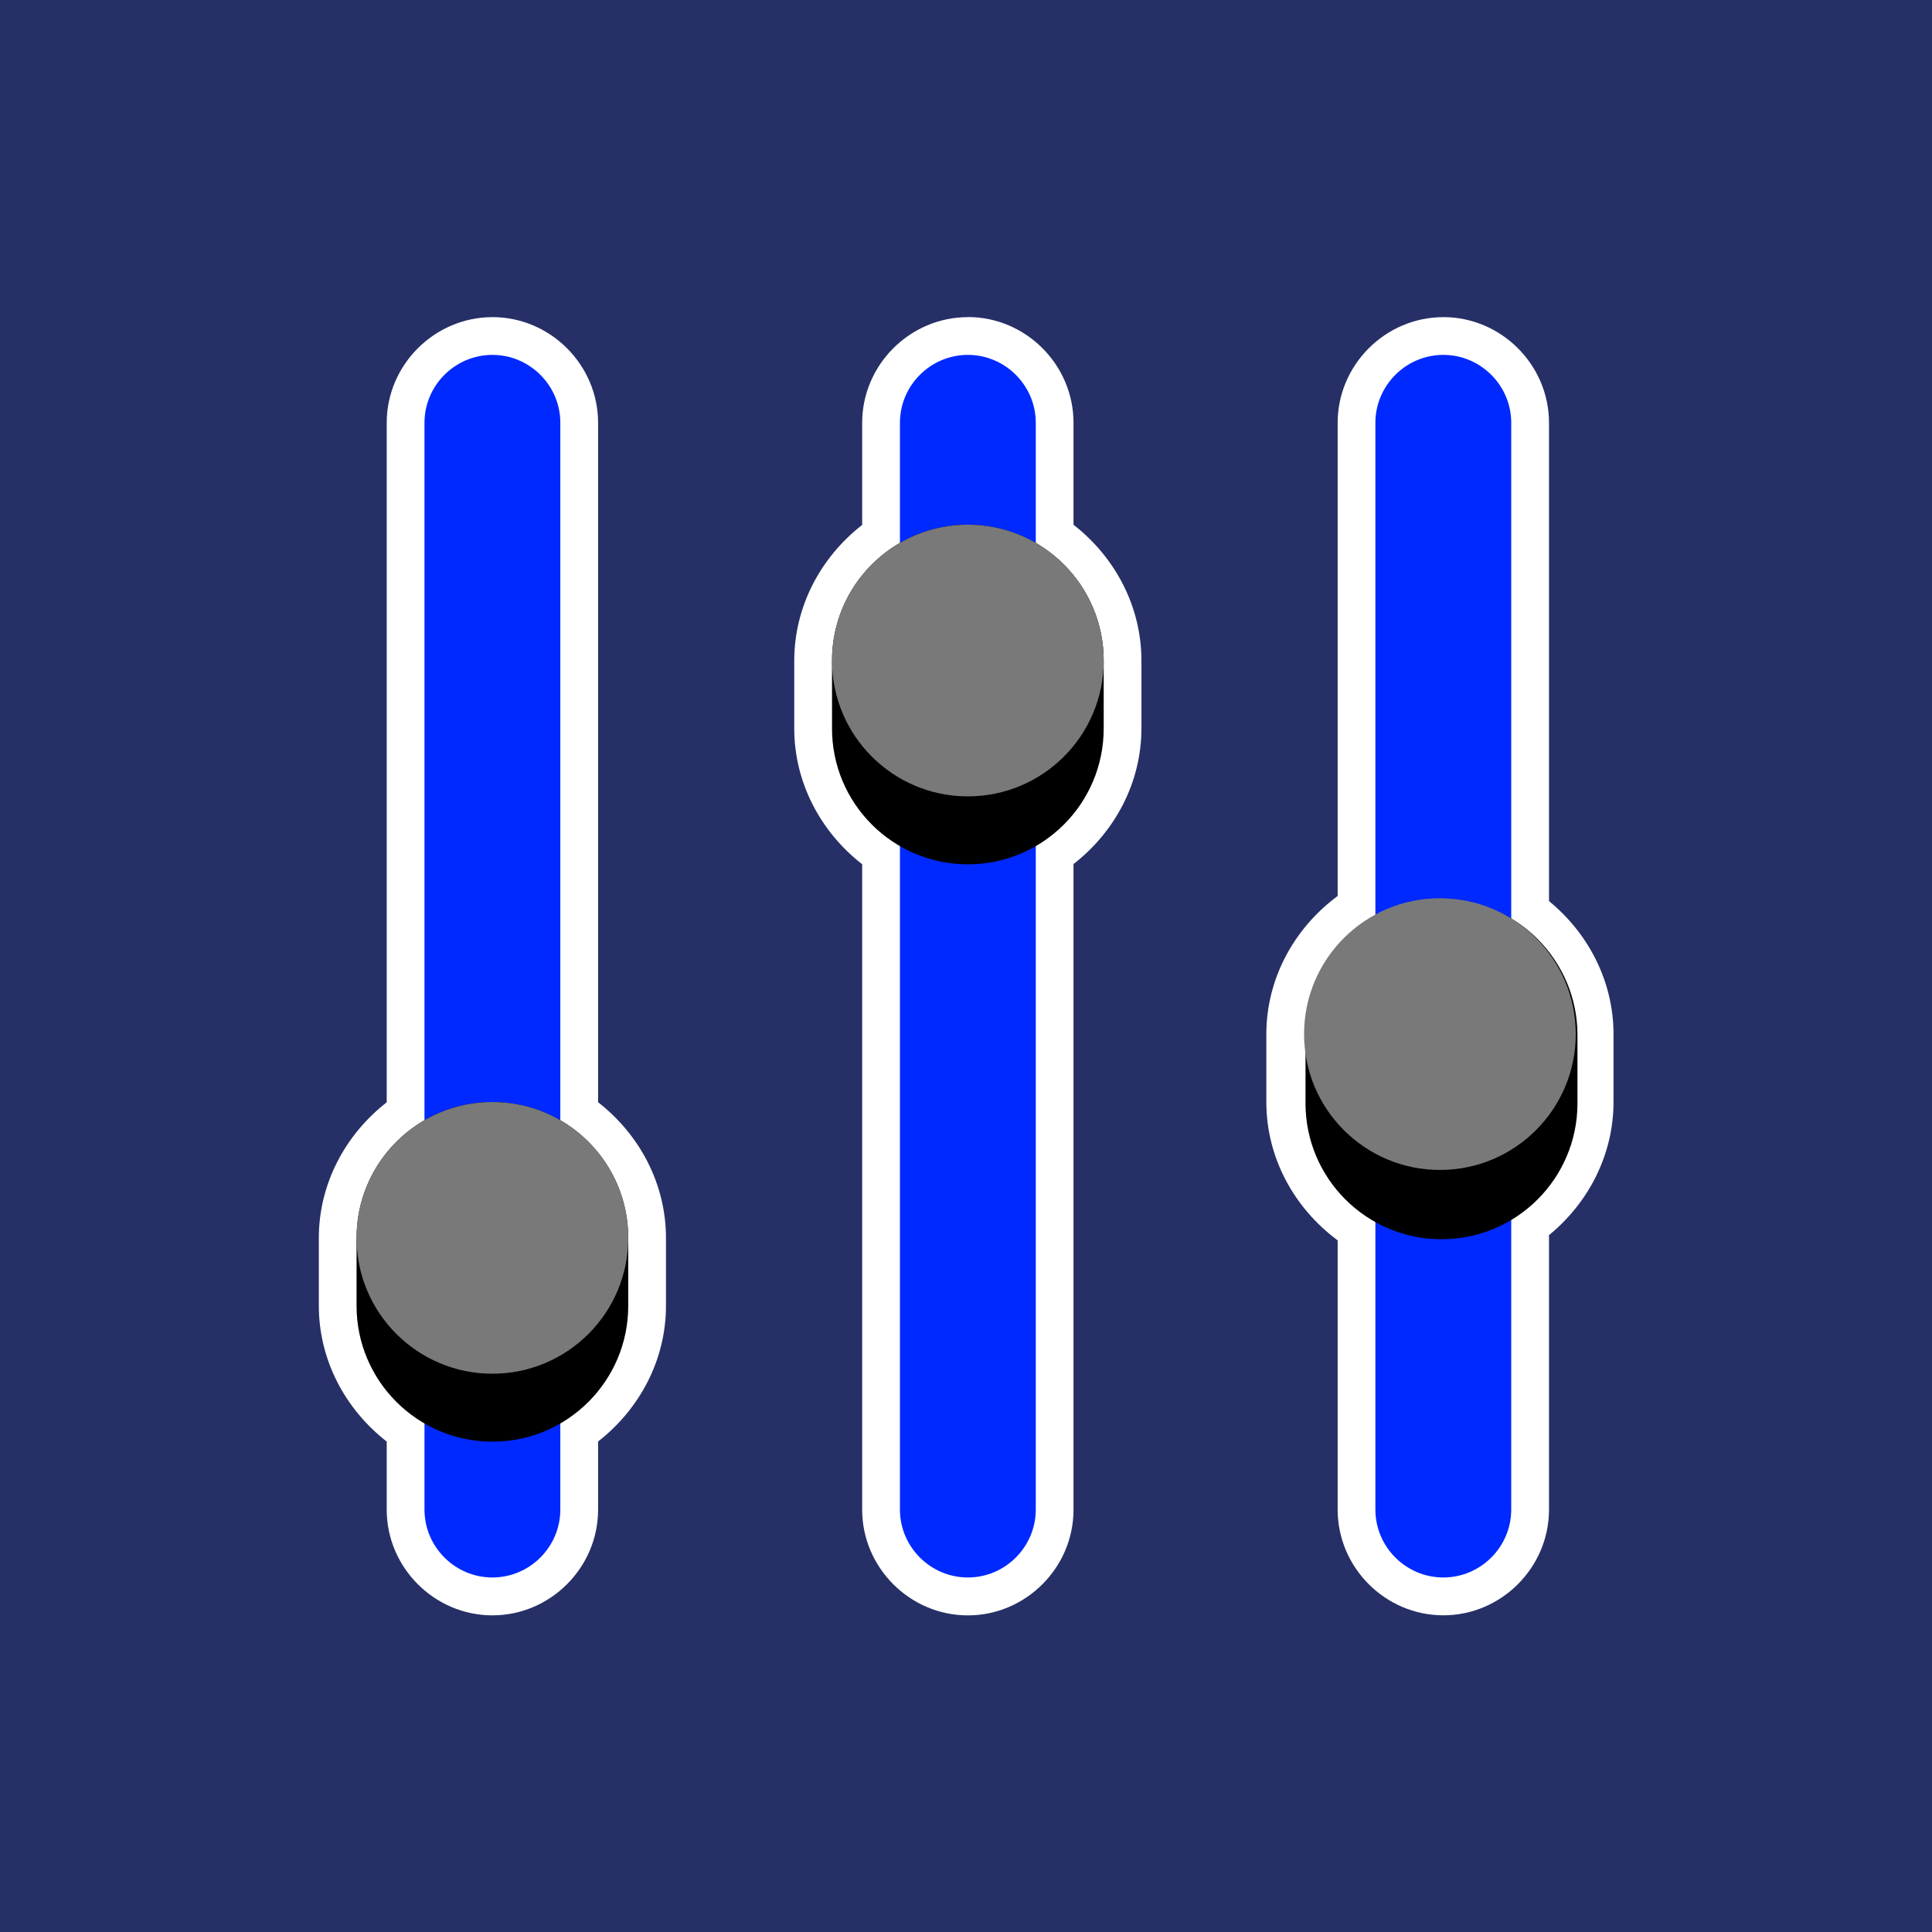 <?xml version="1.0" encoding="UTF-8" standalone="no"?>
<!-- Created with Inkscape (http://www.inkscape.org/) -->

<svg
   xmlns:dc="http://purl.org/dc/elements/1.1/"
   xmlns:cc="http://creativecommons.org/ns#"
   xmlns:rdf="http://www.w3.org/1999/02/22-rdf-syntax-ns#"
   xmlns:svg="http://www.w3.org/2000/svg"
   xmlns="http://www.w3.org/2000/svg"
   xmlns:xlink="http://www.w3.org/1999/xlink"
   xmlns:sodipodi="http://sodipodi.sourceforge.net/DTD/sodipodi-0.dtd"
   xmlns:inkscape="http://www.inkscape.org/namespaces/inkscape"
   width="128"
   height="128"
   id="svg2"
   version="1.1"
   inkscape:version="0.92.2 2405546, 2018-03-11"
   sodipodi:docname="cogs.svg"
   inkscape:export-filename="/home/alberto/Imágenes/svg/lens.png"
   inkscape:export-xdpi="72.130074"
   inkscape:export-ydpi="72.130074">
  <rect width="100%" height="100%" fill="#333333" stroke="none"/>
  <defs
     id="defs4">
    <linearGradient
       inkscape:collect="always"
       id="linearGradient3927">
      <stop
         style="stop-color:#ffffff;stop-opacity:1;"
         offset="0"
         id="stop3929" />
      <stop
         id="stop3939"
         offset="0.904"
         style="stop-color:#ffffff;stop-opacity:1" />
      <stop
         style="stop-color:#ffffff;stop-opacity:0;"
         offset="1"
         id="stop3931" />
    </linearGradient>
    <linearGradient
       id="linearGradient3926">
      <stop
         id="stop3928"
         offset="0"
         style="stop-color:#ffffff;stop-opacity:1;" />
      <stop
         style="stop-color:#ffffff;stop-opacity:0;"
         offset="0.612"
         id="stop3930" />
      <stop
         id="stop3932"
         offset="1"
         style="stop-color:#ffffff;stop-opacity:1;" />
    </linearGradient>
    <linearGradient
       id="linearGradient3908">
      <stop
         style="stop-color:#ffffff;stop-opacity:1;"
         offset="0"
         id="stop3910" />
      <stop
         id="stop3924"
         offset="0.906"
         style="stop-color:#ffffff;stop-opacity:0;" />
      <stop
         style="stop-color:#ffffff;stop-opacity:1;"
         offset="1"
         id="stop3912" />
    </linearGradient>
    <linearGradient
       id="linearGradient3788">
      <stop
         id="stop3790"
         offset="0"
         style="stop-color:#003380;stop-opacity:1" />
      <stop
         id="stop3792"
         offset="1"
         style="stop-color:#0066ff;stop-opacity:1" />
    </linearGradient>
    <inkscape:perspective
       sodipodi:type="inkscape:persp3d"
       inkscape:vp_x="0 : 526.18109 : 1"
       inkscape:vp_y="0 : 1000 : 0"
       inkscape:vp_z="744.09448 : 526.18109 : 1"
       inkscape:persp3d-origin="372.04724 : 350.78739 : 1"
       id="perspective10" />
    <radialGradient
       inkscape:collect="always"
       xlink:href="#linearGradient3788"
       id="radialGradient3786"
       gradientUnits="userSpaceOnUse"
       gradientTransform="matrix(-0.667,1.347,-2.173,-1.077,1325.669,336.885)"
       cx="316.306"
       cy="367.387"
       fx="316.306"
       fy="367.387"
       r="257.143" />
    <radialGradient
       inkscape:collect="always"
       xlink:href="#linearGradient3886"
       id="radialGradient5346"
       cx="754.293"
       cy="320.971"
       fx="754.293"
       fy="320.971"
       r="214.443"
       gradientTransform="matrix(1,1.3998017e-8,-1.4557157e-8,1.033,4.6723267e-6,-10.673)"
       gradientUnits="userSpaceOnUse" />
    <linearGradient
       id="linearGradient3886">
      <stop
         style="stop-color:#003380;stop-opacity:1;"
         offset="0"
         id="stop3888" />
      <stop
         style="stop-color:#0066ff;stop-opacity:0"
         offset="1"
         id="stop3890" />
    </linearGradient>
    <radialGradient
       r="214.443"
       fy="320.971"
       fx="754.293"
       cy="320.971"
       cx="754.293"
       gradientTransform="matrix(1,1.3998017e-8,-1.4557157e-8,1.033,4.6723267e-6,-10.673)"
       gradientUnits="userSpaceOnUse"
       id="radialGradient5363"
       xlink:href="#linearGradient3886"
       inkscape:collect="always" />
    <radialGradient
       inkscape:collect="always"
       xlink:href="#linearGradient3927"
       id="radialGradient4018"
       gradientUnits="userSpaceOnUse"
       gradientTransform="matrix(1,0,0,1,0,0.044)"
       cx="462.919"
       cy="532.477"
       fx="462.919"
       fy="532.477"
       r="353.365" />
    <radialGradient
       inkscape:collect="always"
       xlink:href="#linearGradient3927"
       id="radialGradient3923"
       gradientUnits="userSpaceOnUse"
       gradientTransform="matrix(0.181,0,0,0.181,382.649,454.956)"
       cx="462.919"
       cy="532.477"
       fx="462.919"
       fy="532.477"
       r="353.365" />
    <linearGradient
       id="g"
       x1="438"
       x2="706.84"
       gradientUnits="userSpaceOnUse">
      <stop
         stop-color="#fff"
         offset="0"
         id="stop40" />
      <stop
         stop-color="#646464"
         offset=".173"
         id="stop42" />
      <stop
         stop-color="#fff"
         offset=".409"
         id="stop44" />
      <stop
         stop-color="#191919"
         offset=".592"
         id="stop46" />
      <stop
         stop-color="#fff"
         offset=".885"
         id="stop48" />
      <stop
         stop-color="#b3b3b3"
         offset="1"
         id="stop50" />
    </linearGradient>
    <linearGradient
       id="h"
       x1="176.3"
       x2="554.34"
       gradientUnits="userSpaceOnUse">
      <stop
         stop-color="#232323"
         offset="0"
         id="stop35" />
      <stop
         stop-color="#393939"
         offset="1"
         id="stop37" />
    </linearGradient>
    <linearGradient
       id="p"
       x1="340.16"
       x2="371.31"
       gradientUnits="userSpaceOnUse"
       xlink:href="#b" />
    <linearGradient
       id="b">
      <stop
         stop-opacity="0"
         offset="0"
         id="stop20" />
      <stop
         offset="1"
         id="stop22" />
    </linearGradient>
    <linearGradient
       id="o"
       x1="249.83"
       x2="272.39"
       gradientUnits="userSpaceOnUse"
       xlink:href="#d" />
    <linearGradient
       id="d">
      <stop
         offset="0"
         id="stop15" />
      <stop
         stop-opacity="0"
         offset="1"
         id="stop17" />
    </linearGradient>
    <linearGradient
       id="q"
       x1="440.3"
       x2="468.35"
       gradientUnits="userSpaceOnUse"
       xlink:href="#b" />
    <linearGradient
       id="r"
       x1="520.07"
       x2="533.38"
       gradientUnits="userSpaceOnUse"
       xlink:href="#b" />
    <linearGradient
       id="n"
       x1="191.44"
       x2="203.52"
       gradientUnits="userSpaceOnUse"
       xlink:href="#d" />
    <linearGradient
       id="k"
       x1="340.16"
       x2="371.31"
       gradientUnits="userSpaceOnUse"
       xlink:href="#a" />
    <linearGradient
       id="a">
      <stop
         stop-color="#fff"
         offset="0"
         id="stop10" />
      <stop
         stop-color="#fff"
         stop-opacity="0"
         offset="1"
         id="stop12" />
    </linearGradient>
    <linearGradient
       id="j"
       x1="249.83"
       x2="272.39"
       gradientUnits="userSpaceOnUse"
       xlink:href="#c" />
    <linearGradient
       id="c">
      <stop
         stop-color="#fff"
         stop-opacity="0"
         offset="0"
         id="stop5" />
      <stop
         stop-color="#fff"
         offset="1"
         id="stop7" />
    </linearGradient>
    <linearGradient
       id="l"
       x1="440.3"
       x2="468.35"
       gradientUnits="userSpaceOnUse"
       xlink:href="#a" />
    <linearGradient
       id="m"
       x1="520.07"
       x2="533.38"
       gradientUnits="userSpaceOnUse"
       xlink:href="#a" />
    <linearGradient
       id="i"
       x1="191.44"
       x2="203.52"
       gradientUnits="userSpaceOnUse"
       xlink:href="#c" />
    <linearGradient
       id="s"
       x2="0"
       y1="266.5"
       y2="368.59"
       gradientUnits="userSpaceOnUse">
      <stop
         stop-color="#d8d8d8"
         offset="0"
         id="stop30" />
      <stop
         stop-color="#d8d8d8"
         stop-opacity="0"
         offset="1"
         id="stop32" />
    </linearGradient>
    <linearGradient
       id="t"
       x2="0"
       y1="286.32"
       y2="307.4"
       gradientUnits="userSpaceOnUse"
       xlink:href="#linearGradient1012" />
    <linearGradient
       id="linearGradient1012">
      <stop
         id="stop1008"
         offset="0"
         stop-color="#fff"
         style="stop-color:#ffafff;stop-opacity:1" />
      <stop
         id="stop1010"
         offset="1"
         stop-opacity="0"
         stop-color="#fff" />
    </linearGradient>
    <radialGradient
       id="f"
       cx="212.89"
       cy="409.4"
       r="92.176"
       fy="324.8"
       gradientTransform="matrix(0.239,-0.007,0.01,0.368,308.46,187.65)"
       gradientUnits="userSpaceOnUse"
       xlink:href="#linearGradient1006" />
    <linearGradient
       id="linearGradient1006">
      <stop
         id="stop1002"
         offset="0"
         stop-color="#fff" />
      <stop
         id="stop1004"
         offset="1"
         stop-opacity="0"
         stop-color="#fff"
         style="stop-color:#00ffff;stop-opacity:0" />
    </linearGradient>
    <linearGradient
       id="u"
       x1="284.18"
       x2="530.08"
       gradientUnits="userSpaceOnUse">
      <stop
         stop-color="#333"
         offset="0"
         id="stop25" />
      <stop
         offset="1"
         id="stop27" />
    </linearGradient>
  </defs>
  <sodipodi:namedview
     id="base"
     pagecolor="#ffffff"
     bordercolor="#666666"
     borderopacity="1.0"
     inkscape:pageopacity="0.0"
     inkscape:pageshadow="2"
     inkscape:zoom="3.0674895"
     inkscape:cx="20.711297"
     inkscape:cy="44.611691"
     inkscape:document-units="px"
     inkscape:current-layer="layer1"
     showgrid="false"
     showguides="true"
     inkscape:guide-bbox="true"
     inkscape:window-width="1440"
     inkscape:window-height="871"
     inkscape:window-x="0"
     inkscape:window-y="0"
     inkscape:window-maximized="1"
     inkscape:snap-global="true"
     inkscape:snap-bbox="true"
     inkscape:bbox-paths="true"
     inkscape:bbox-nodes="true"
     inkscape:snap-bbox-edge-midpoints="true"
     inkscape:snap-bbox-midpoints="true"
     inkscape:object-paths="true"
     inkscape:snap-intersection-paths="true"
     inkscape:object-nodes="true"
     inkscape:snap-smooth-nodes="true"
     inkscape:snap-midpoints="true"
     fit-margin-top="0"
     fit-margin-left="0"
     fit-margin-right="0"
     fit-margin-bottom="0"
     inkscape:snap-page="true" />
  <g
     inkscape:label="Capa 1"
     inkscape:groupmode="layer"
     id="layer1"
     transform="translate(-398.919,-468.477)">
    <g
       id="g3925">
      <rect
         ry="0"
         rx="0"
         y="468.477"
         x="398.919"
         height="128"
         width="128"
         id="rect3840"
         style="opacity:0.25;fill:#0029ff;fill-opacity:1;stroke:none" />
      <g
         id="g1528"
         transform="matrix(2.25,0,0,2.25,391.042,455.989)">
        <path
           style="color:#000000;font-style:normal;font-variant:normal;font-weight:normal;font-stretch:normal;font-size:medium;line-height:normal;font-family:sans-serif;font-variant-ligatures:normal;font-variant-position:normal;font-variant-caps:normal;font-variant-numeric:normal;font-variant-alternates:normal;font-feature-settings:normal;text-indent:0;text-align:start;text-decoration:none;text-decoration-line:none;text-decoration-style:solid;text-decoration-color:#000000;letter-spacing:normal;word-spacing:normal;text-transform:none;writing-mode:lr-tb;direction:ltr;text-orientation:mixed;dominant-baseline:auto;baseline-shift:baseline;text-anchor:start;white-space:normal;shape-padding:0;clip-rule:nonzero;display:inline;overflow:visible;visibility:visible;opacity:1;isolation:auto;mix-blend-mode:normal;color-interpolation:sRGB;color-interpolation-filters:linearRGB;solid-color:#000000;solid-opacity:1;vector-effect:none;fill:#ffffff;fill-opacity:1;fill-rule:nonzero;stroke:none;stroke-width:2.223;stroke-linecap:butt;stroke-linejoin:miter;stroke-miterlimit:4;stroke-dasharray:none;stroke-dashoffset:0;stroke-opacity:1;color-rendering:auto;image-rendering:auto;shape-rendering:auto;text-rendering:auto;enable-background:accumulate"
           d="m 32,14.889 c -1.706,0 -3.112,1.405 -3.112,3.112 v 3.006 c -1.23,0.959 -1.998,2.409 -2,3.993 v 0.003 0.003 1.99 0.004 0.004 c 0.002,1.585 0.77,3.036 2,3.995 v 19.005 c 0,1.706 1.405,3.112 3.112,3.112 1.706,0 3.111,-1.406 3.111,-3.112 V 30.993 c 1.23,-0.958 1.998,-2.408 2,-3.992 v -0.003 -0.003 -1.99 -0.004 -0.004 c -0.002,-1.585 -0.77,-3.036 -2,-3.995 v -3.004 c 0,-1.706 -1.404,-3.112 -3.111,-3.112 z"
           id="path1492"
           inkscape:connector-curvature="0"
           sodipodi:nodetypes="csccccccccsssccccccccscc" />
        <path
           style="color:#000000;font-style:normal;font-variant:normal;font-weight:normal;font-stretch:normal;font-size:medium;line-height:normal;font-family:sans-serif;font-variant-ligatures:normal;font-variant-position:normal;font-variant-caps:normal;font-variant-numeric:normal;font-variant-alternates:normal;font-feature-settings:normal;text-indent:0;text-align:start;text-decoration:none;text-decoration-line:none;text-decoration-style:solid;text-decoration-color:#000000;letter-spacing:normal;word-spacing:normal;text-transform:none;writing-mode:lr-tb;direction:ltr;text-orientation:mixed;dominant-baseline:auto;baseline-shift:baseline;text-anchor:start;white-space:normal;shape-padding:0;clip-rule:nonzero;display:inline;overflow:visible;visibility:visible;opacity:1;isolation:auto;mix-blend-mode:normal;color-interpolation:sRGB;color-interpolation-filters:linearRGB;solid-color:#000000;solid-opacity:1;vector-effect:none;fill:#ffffff;fill-opacity:1;fill-rule:nonzero;stroke:none;stroke-width:2.223;stroke-linecap:butt;stroke-linejoin:miter;stroke-miterlimit:4;stroke-dasharray:none;stroke-dashoffset:0;stroke-opacity:1;color-rendering:auto;image-rendering:auto;shape-rendering:auto;text-rendering:auto;enable-background:accumulate"
           d="m 46,14.889 c -1.706,0 -3.111,1.406 -3.111,3.112 v 13.932 c -1.287,0.954 -2.099,2.438 -2.1,4.067 v 0.002 0.003 1.991 0.003 0.003 c 1.61e-4,1.631 0.812,3.116 2.1,4.071 v 7.929 c 0,1.706 1.404,3.112 3.111,3.112 1.706,0 3.112,-1.405 3.112,-3.112 v -8.082 c 1.173,-0.962 1.898,-2.378 1.9,-3.917 v -0.002 -0.003 -1.991 -0.004 -0.004 c -0.002,-1.539 -0.727,-2.954 -1.9,-3.916 V 18 c 0,-1.706 -1.405,-3.112 -3.112,-3.112 z"
           id="path1496"
           inkscape:connector-curvature="0"
           sodipodi:nodetypes="ssccccccccsssccccccccss" />
        <path
           style="color:#000000;font-style:normal;font-variant:normal;font-weight:normal;font-stretch:normal;font-size:medium;line-height:normal;font-family:sans-serif;font-variant-ligatures:normal;font-variant-position:normal;font-variant-caps:normal;font-variant-numeric:normal;font-variant-alternates:normal;font-feature-settings:normal;text-indent:0;text-align:start;text-decoration:none;text-decoration-line:none;text-decoration-style:solid;text-decoration-color:#000000;letter-spacing:normal;word-spacing:normal;text-transform:none;writing-mode:lr-tb;direction:ltr;text-orientation:mixed;dominant-baseline:auto;baseline-shift:baseline;text-anchor:start;white-space:normal;shape-padding:0;clip-rule:nonzero;display:inline;overflow:visible;visibility:visible;opacity:1;isolation:auto;mix-blend-mode:normal;color-interpolation:sRGB;color-interpolation-filters:linearRGB;solid-color:#000000;solid-opacity:1;vector-effect:none;fill:#ffffff;fill-opacity:1;fill-rule:nonzero;stroke:none;stroke-width:2.223;stroke-linecap:butt;stroke-linejoin:miter;stroke-miterlimit:4;stroke-dasharray:none;stroke-dashoffset:0;stroke-opacity:1;color-rendering:auto;image-rendering:auto;shape-rendering:auto;text-rendering:auto;enable-background:accumulate"
           d="m 18,14.889 c -1.706,0 -3.112,1.405 -3.112,3.112 v 20.007 c -1.229,0.959 -1.997,2.407 -1.999,3.991 v 0.003 0.003 1.991 0.003 0.004 c 0.001,1.585 0.769,3.035 1.999,3.995 v 2.005 c 0,1.706 1.405,3.112 3.112,3.112 1.706,0 3.112,-1.405 3.112,-3.112 v -2.007 c 1.229,-0.959 1.997,-2.407 1.999,-3.991 v -0.003 -0.003 -1.991 -0.003 -0.004 c -0.001,-1.585 -0.769,-3.035 -1.999,-3.995 V 18 c -1e-6,-1.706 -1.405,-3.112 -3.112,-3.112 z"
           id="path1500"
           inkscape:connector-curvature="0"
           sodipodi:nodetypes="ssccccccccsssccccccccss" />
      </g>
      <g
         transform="matrix(2.25,0,0,2.25,391.042,455.989)"
         id="Layer_1">
        <g
           id="g10"
           style="fill:#0029ff;fill-opacity:1">
          <path
             inkscape:connector-curvature="0"
             class="st1"
             d="m 32,52 c -1.1,0 -2,-0.9 -2,-2 V 18 c 0,-1.1 0.9,-2 2,-2 v 0 c 1.1,0 2,0.9 2,2 v 32 c 0,1.1 -0.9,2 -2,2 z"
             id="path8"
             style="fill:#0029ff;fill-opacity:1" />
        </g>
        <g
           id="g14"
           style="fill:#0029ff;fill-opacity:1">
          <path
             inkscape:connector-curvature="0"
             class="st1"
             d="m 46,52 c -1.1,0 -2,-0.9 -2,-2 V 18 c 0,-1.1 0.9,-2 2,-2 v 0 c 1.1,0 2,0.9 2,2 v 32 c 0,1.1 -0.9,2 -2,2 z"
             id="path12"
             style="fill:#0029ff;fill-opacity:1" />
        </g>
        <g
           id="g18"
           style="fill:#0029ff;fill-opacity:1">
          <path
             inkscape:connector-curvature="0"
             class="st1"
             d="m 18,52 c -1.1,0 -2,-0.9 -2,-2 V 18 c 0,-1.1 0.9,-2 2,-2 v 0 c 1.1,0 2,0.9 2,2 v 32 c 0,1.1 -0.9,2 -2,2 z"
             id="path16"
             style="fill:#0029ff;fill-opacity:1" />
        </g>
        <path
           style="stroke-width:2.25"
           d="m 95.383,59.5 c -4.97,3.38e-4 -8.999,4.03 -8.998,9 v 4.498 c -7.41e-4,4.97 4.028,9 8.998,9 4.97,-3.37e-4 8.999,-4.03 8.998,-9 V 68.5 c 7.4e-4,-4.97 -4.028,-9 -8.998,-9 z"
           id="circle20"
           inkscape:connector-curvature="0"
           sodipodi:nodetypes="ccccccc"
           transform="matrix(0.445,0,0,0.445,3.501,5.551)" />
        <circle
           style="fill:#797979;fill-opacity:1"
           id="circle32"
           r="4"
           cy="36"
           cx="45.9"
           class="st4" />
        <path
           sodipodi:nodetypes="ccccccc"
           inkscape:connector-curvature="0"
           id="path1575"
           d="m 32,21 c -2.209,1.5e-4 -4,1.791 -4,4.001 v 1.999 c -3.3e-4,2.209 1.79,4 4,4.001 2.209,-1.5e-4 4,-1.791 4,-4.001 v -1.999 c 3.29e-4,-2.209 -1.79,-4 -4,-4.001 z"
           style="stroke-width:1" />
        <circle
           class="st4"
           cx="32"
           cy="25"
           r="4"
           id="circle1577"
           style="fill:#797979;fill-opacity:1" />
        <path
           style="stroke-width:1"
           d="m 18,38 c -2.209,1.5e-4 -4,1.791 -4,4.001 v 1.999 c -3.3e-4,2.209 1.79,4 4,4.001 2.209,-1.5e-4 4,-1.791 4,-4.001 v -1.999 c 3.29e-4,-2.209 -1.79,-4 -4,-4.001 z"
           id="path1579"
           inkscape:connector-curvature="0"
           sodipodi:nodetypes="ccccccc" />
        <circle
           style="fill:#797979;fill-opacity:1"
           id="circle1581"
           r="4"
           cy="42"
           cx="18"
           class="st4" />
      </g>
    </g>
  </g>
</svg>
